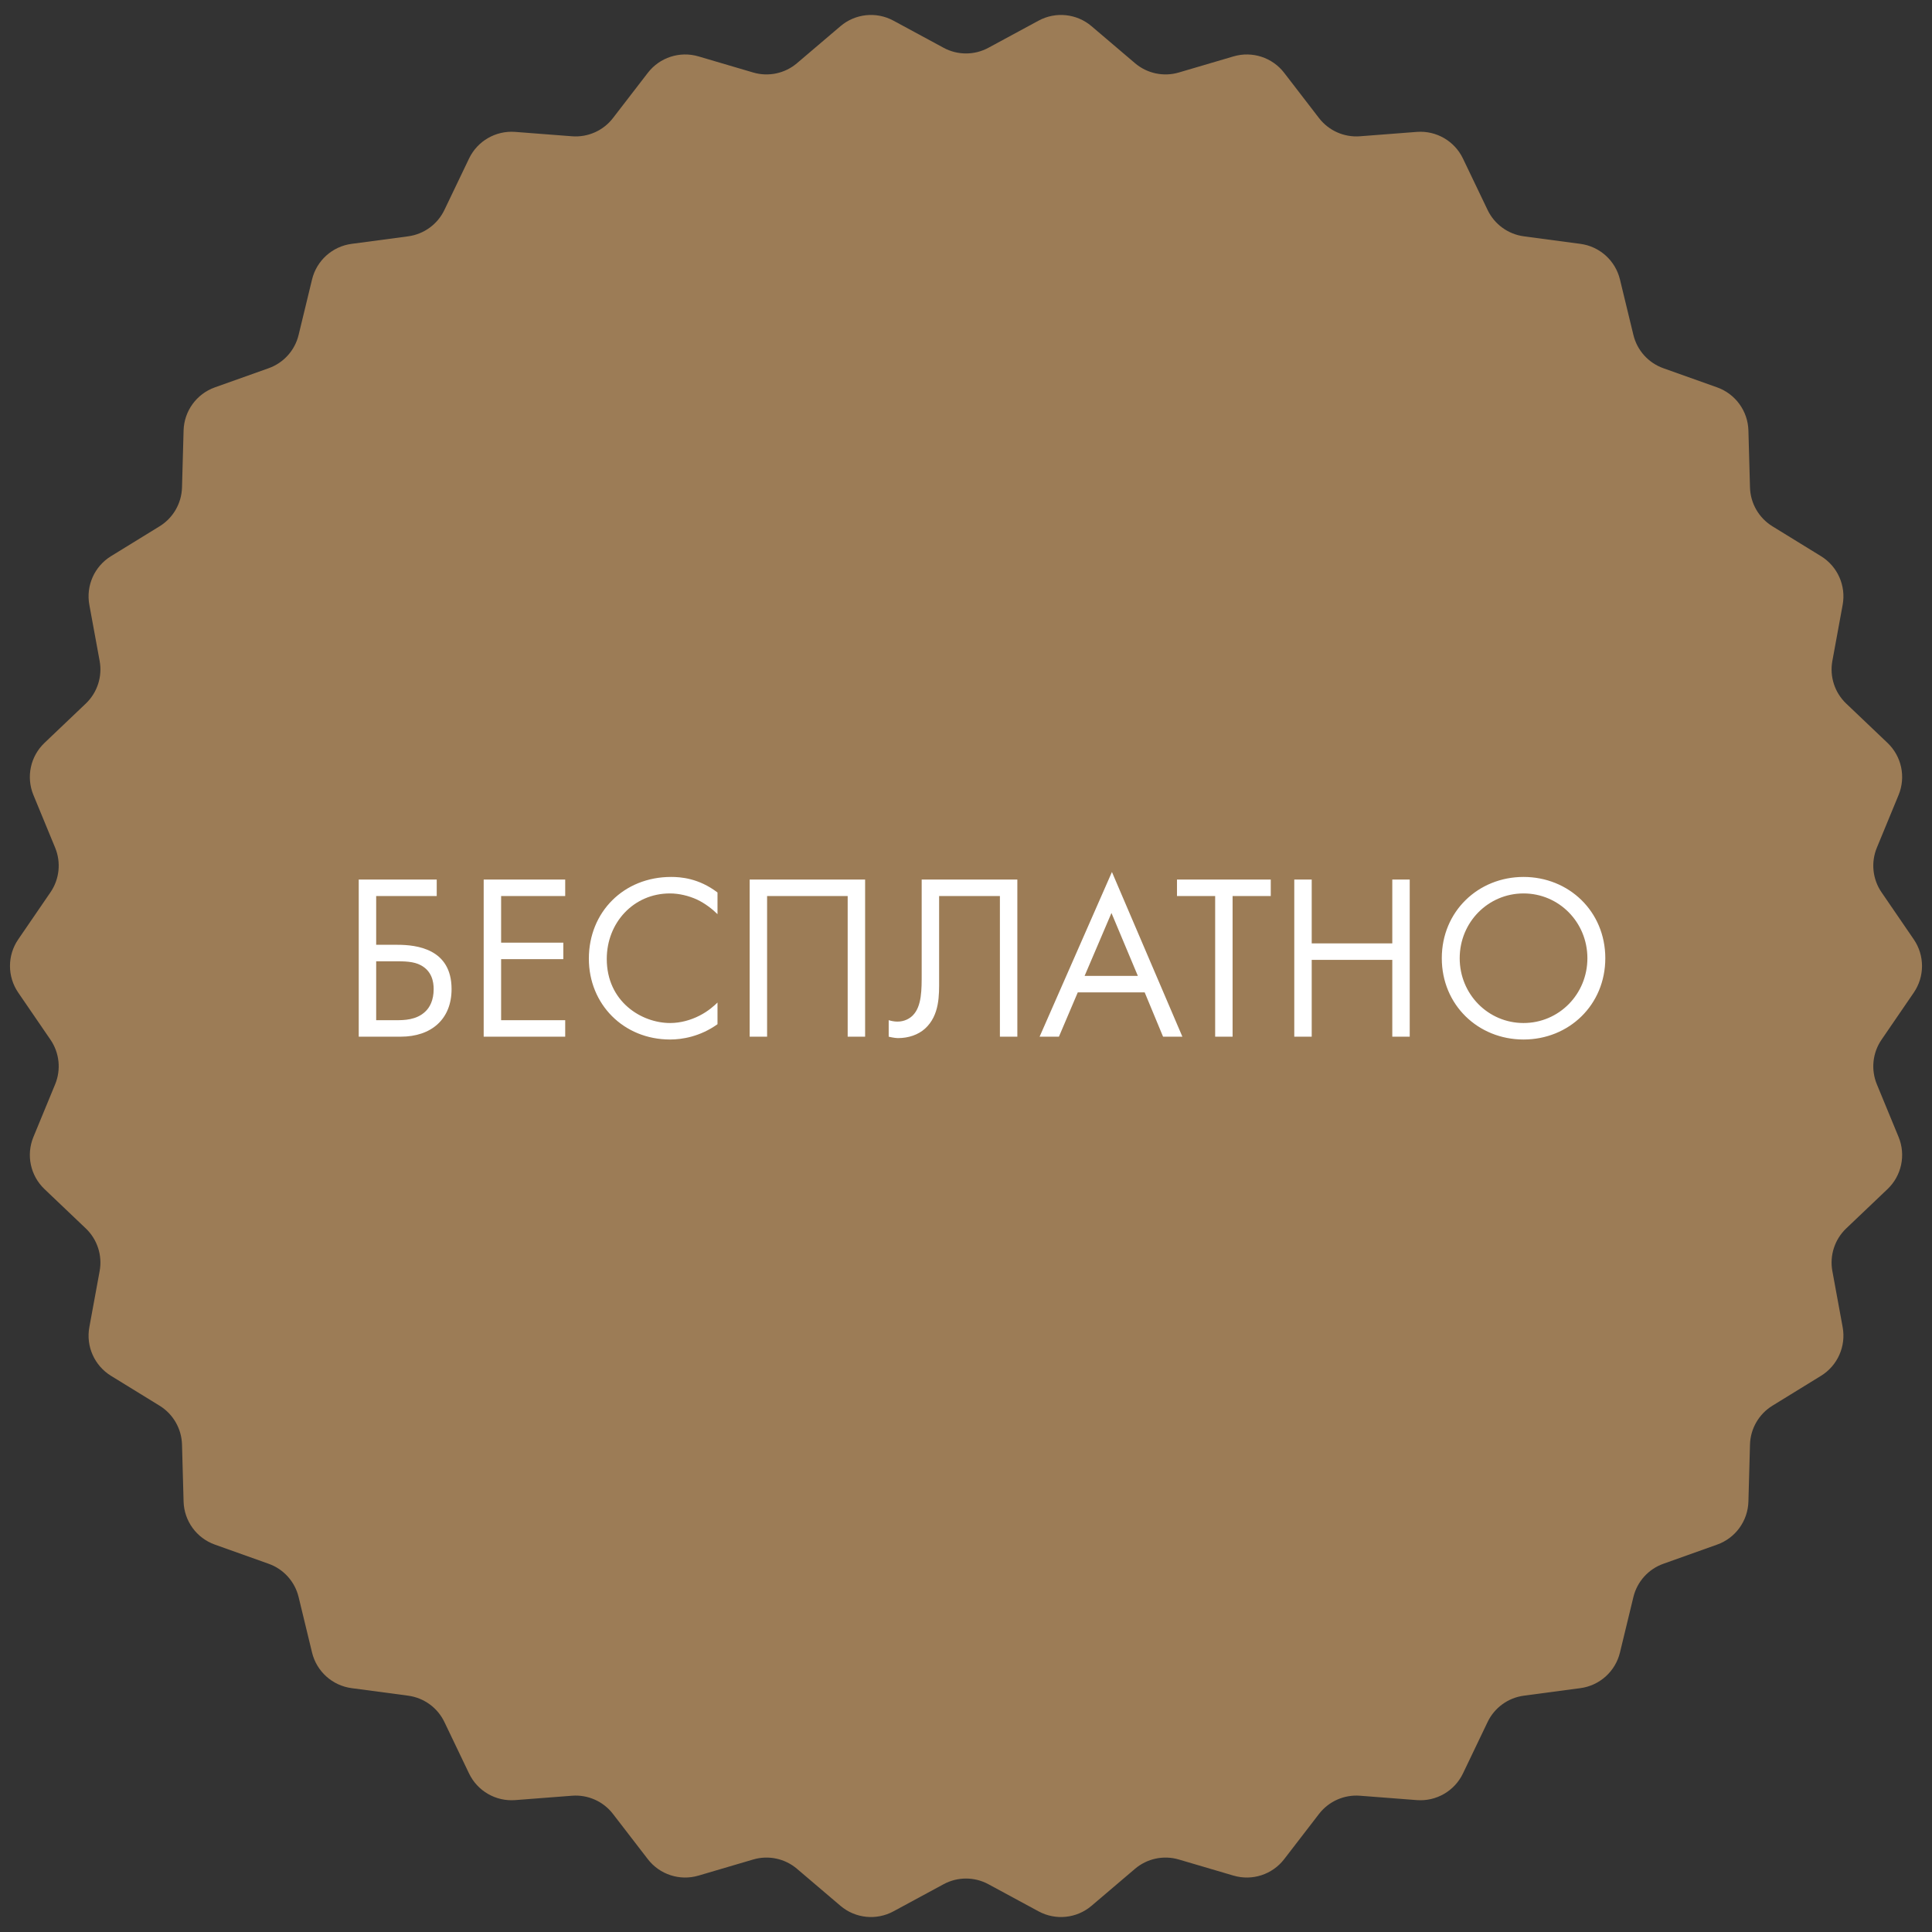 <svg width="82" height="82" viewBox="0 0 82 82" fill="none" xmlns="http://www.w3.org/2000/svg">
<rect x="0" y="0" width="82" height="82" fill="#333333" stroke="none"/>
<path d="M19.908 6.728C20.265 5.984 21.042 5.535 21.865 5.598L24.279 5.784C24.952 5.836 25.606 5.545 26.017 5.01L27.495 3.092C27.998 2.438 28.852 2.16 29.644 2.393L31.967 3.077C32.614 3.268 33.314 3.119 33.828 2.681L35.671 1.112C36.3 0.577 37.193 0.483 37.919 0.876L40.049 2.028C40.642 2.349 41.358 2.349 41.951 2.028L44.081 0.876C44.807 0.483 45.7 0.577 46.328 1.112L48.172 2.681C48.686 3.119 49.386 3.268 50.033 3.077L52.356 2.393C53.148 2.16 54.002 2.438 54.505 3.092L55.982 5.01C56.394 5.545 57.048 5.836 57.721 5.784L60.135 5.598C60.958 5.535 61.735 5.984 62.092 6.728L63.138 8.911C63.429 9.52 64.008 9.941 64.677 10.03L67.077 10.35C67.895 10.459 68.562 11.06 68.756 11.862L69.326 14.215C69.484 14.871 69.963 15.403 70.599 15.629L72.879 16.441C73.657 16.718 74.185 17.445 74.208 18.27L74.275 20.69C74.294 21.364 74.652 21.984 75.227 22.338L77.289 23.606C77.992 24.039 78.357 24.859 78.208 25.671L77.771 28.052C77.649 28.716 77.87 29.396 78.359 29.862L80.112 31.531C80.71 32.1 80.897 32.978 80.582 33.742L79.659 35.98C79.402 36.604 79.477 37.316 79.858 37.872L81.226 39.87C81.693 40.551 81.693 41.449 81.226 42.13L79.858 44.128C79.477 44.684 79.402 45.396 79.659 46.02L80.582 48.258C80.897 49.021 80.71 49.9 80.112 50.469L78.359 52.138C77.87 52.604 77.649 53.284 77.771 53.948L78.208 56.329C78.357 57.141 77.992 57.961 77.289 58.394L75.227 59.662C74.652 60.016 74.294 60.636 74.275 61.31L74.208 63.73C74.185 64.555 73.657 65.282 72.879 65.558L70.599 66.371C69.963 66.597 69.484 67.129 69.326 67.784L68.756 70.138C68.562 70.94 67.895 71.541 67.077 71.65L64.677 71.97C64.008 72.059 63.429 72.48 63.138 73.088L62.092 75.272C61.735 76.016 60.958 76.465 60.135 76.402L57.721 76.216C57.048 76.164 56.394 76.455 55.982 76.99L54.505 78.908C54.002 79.562 53.148 79.84 52.356 79.607L50.033 78.923C49.386 78.732 48.686 78.881 48.172 79.319L46.328 80.888C45.7 81.423 44.807 81.517 44.081 81.124L41.951 79.972C41.358 79.651 40.642 79.651 40.049 79.972L37.919 81.124C37.193 81.517 36.3 81.423 35.671 80.888L33.828 79.319C33.314 78.881 32.614 78.732 31.967 78.923L29.644 79.607C28.852 79.84 27.998 79.562 27.495 78.908L26.017 76.99C25.606 76.455 24.952 76.164 24.279 76.216L21.865 76.402C21.042 76.465 20.265 76.016 19.908 75.272L18.862 73.088C18.571 72.48 17.992 72.059 17.323 71.97L14.923 71.65C14.105 71.541 13.438 70.94 13.244 70.138L12.674 67.784C12.516 67.129 12.037 66.597 11.401 66.371L9.12 65.558C8.343 65.282 7.815 64.555 7.792 63.73L7.725 61.31C7.706 60.636 7.348 60.016 6.773 59.662L4.711 58.394C4.008 57.961 3.643 57.141 3.792 56.329L4.229 53.948C4.351 53.284 4.13 52.604 3.641 52.138L1.888 50.469C1.29 49.9 1.103 49.021 1.418 48.258L2.341 46.02C2.598 45.396 2.523 44.684 2.142 44.128L0.774 42.13C0.307 41.449 0.307 40.551 0.774 39.87L2.142 37.872C2.523 37.316 2.598 36.604 2.341 35.98L1.418 33.742C1.103 32.978 1.29 32.1 1.888 31.531L3.641 29.862C4.13 29.396 4.351 28.716 4.229 28.052L3.792 25.671C3.643 24.859 4.008 24.039 4.711 23.606L6.773 22.338C7.348 21.984 7.706 21.364 7.725 20.69L7.792 18.27C7.815 17.445 8.343 16.718 9.12 16.441L11.401 15.629C12.037 15.403 12.516 14.871 12.674 14.215L13.244 11.862C13.438 11.06 14.105 10.459 14.923 10.35L17.323 10.03C17.992 9.941 18.571 9.52 18.862 8.911L19.908 6.728Z" fill="#9C7C56"/>
<path d="M15.226 44H17.006C18.316 44 19.166 43.25 19.166 41.98C19.166 40.27 17.686 40.1 16.866 40.1H15.966V38.03H18.536V37.33H15.226V44ZM15.966 40.8H16.746C17.156 40.8 17.556 40.8 17.866 40.97C18.326 41.22 18.406 41.66 18.406 41.98C18.406 42.46 18.236 42.76 18.056 42.93C17.676 43.3 17.126 43.3 16.826 43.3H15.966V40.8ZM23.989 37.33H20.529V44H23.989V43.3H21.269V40.71H23.909V40.01H21.269V38.03H23.989V37.33ZM30.453 37.88C29.653 37.27 28.883 37.22 28.483 37.22C26.483 37.22 24.993 38.7 24.993 40.69C24.993 42.62 26.463 44.12 28.443 44.12C28.943 44.12 29.713 44 30.453 43.47V42.55C30.333 42.67 30.063 42.92 29.683 43.11C29.333 43.29 28.893 43.42 28.443 43.42C27.223 43.42 25.753 42.51 25.753 40.7C25.753 39.16 26.893 37.92 28.433 37.92C28.823 37.92 29.233 38.02 29.583 38.18C29.923 38.34 30.243 38.59 30.453 38.8V37.88ZM31.818 37.33V44H32.558V38.03H35.978V44H36.718V37.33H31.818ZM39.119 37.33V41.31C39.119 41.99 39.129 42.71 38.739 43.1C38.609 43.23 38.389 43.36 38.089 43.36C37.949 43.36 37.819 43.33 37.719 43.3V44C37.919 44.05 38.069 44.06 38.119 44.06C38.559 44.06 38.969 43.92 39.259 43.66C39.889 43.09 39.859 42.21 39.859 41.61V38.03H42.439V44H43.179V37.33H39.119ZM49.364 44H50.184L47.194 37.01L44.124 44H44.944L45.744 42.12H48.584L49.364 44ZM46.034 41.42L47.174 38.75L48.294 41.42H46.034ZM53.935 38.03V37.33H49.955V38.03H51.575V44H52.315V38.03H53.935ZM55.673 37.33H54.933V44H55.673V40.74H59.093V44H59.833V37.33H59.093V40.04H55.673V37.33ZM64.664 44.12C66.594 44.12 68.134 42.65 68.134 40.67C68.134 38.68 66.584 37.22 64.664 37.22C62.744 37.22 61.194 38.68 61.194 40.67C61.194 42.65 62.734 44.12 64.664 44.12ZM64.664 37.92C66.164 37.92 67.374 39.14 67.374 40.67C67.374 42.2 66.164 43.42 64.664 43.42C63.164 43.42 61.954 42.2 61.954 40.67C61.954 39.14 63.164 37.92 64.664 37.92Z" fill="white"/>
</svg>
